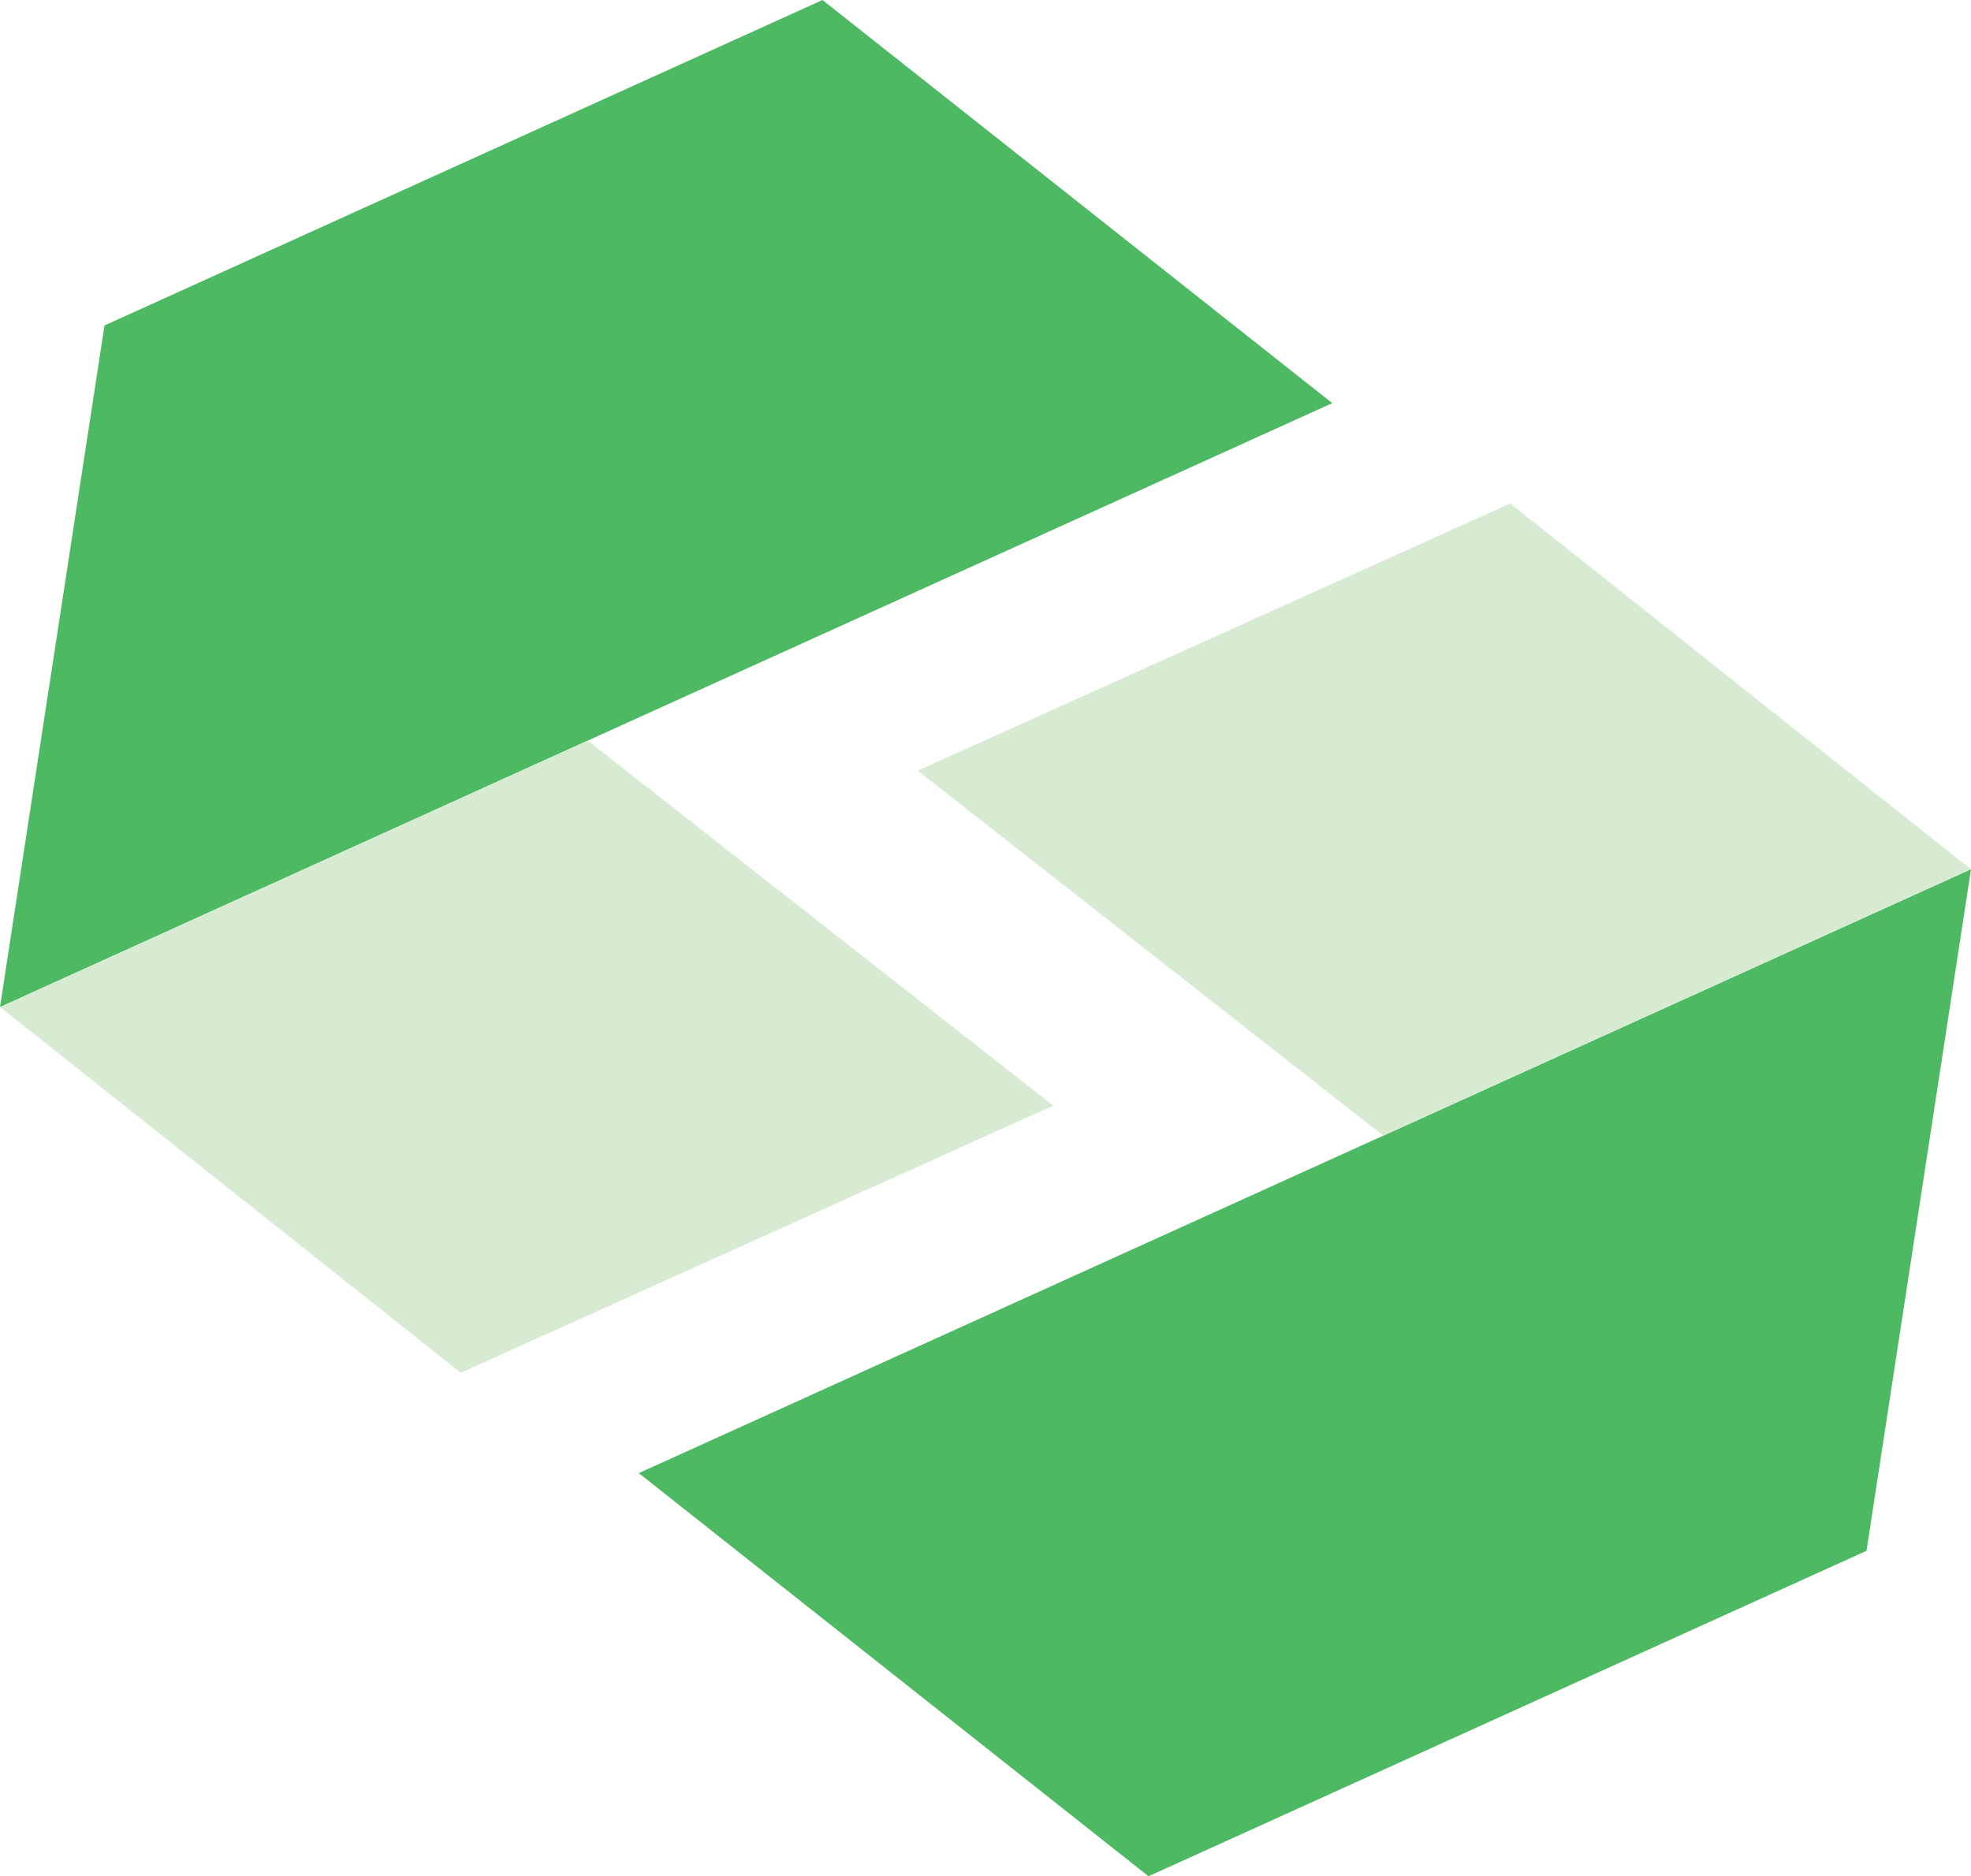 <?xml version="1.0" encoding="UTF-8"?>
<svg id="Layer_2" data-name="Layer 2" xmlns="http://www.w3.org/2000/svg" viewBox="0 0 474.44 451.73">
  <defs>
    <style>
      .cls-1 {
        fill: #d6ebd2;
      }

      .cls-2 {
        fill: #4db962;
      }
    </style>
  </defs>
  <g id="Layer_1-2" data-name="Layer 1">
    <g>
      <g>
        <polygon class="cls-2" points="320.69 97.06 0 242.45 25.15 78.36 197.98 0 320.69 97.06"/>
        <path class="cls-1" d="M253.52,266.18c-37.35-29.29-74.7-58.59-112.05-87.88C94.34,199.69,47.2,221.08.05,242.47l110.86,88.04,142.61-64.32Z"/>
      </g>
      <g>
        <polygon class="cls-2" points="153.76 354.67 474.44 209.28 449.29 373.37 276.46 451.73 153.76 354.67"/>
        <path class="cls-1" d="M220.92,185.55c37.35,29.29,74.7,58.59,112.05,87.88,47.14-21.39,94.28-42.78,141.42-64.17l-110.86-88.04-142.61,64.32Z"/>
      </g>
    </g>
  </g>
</svg>